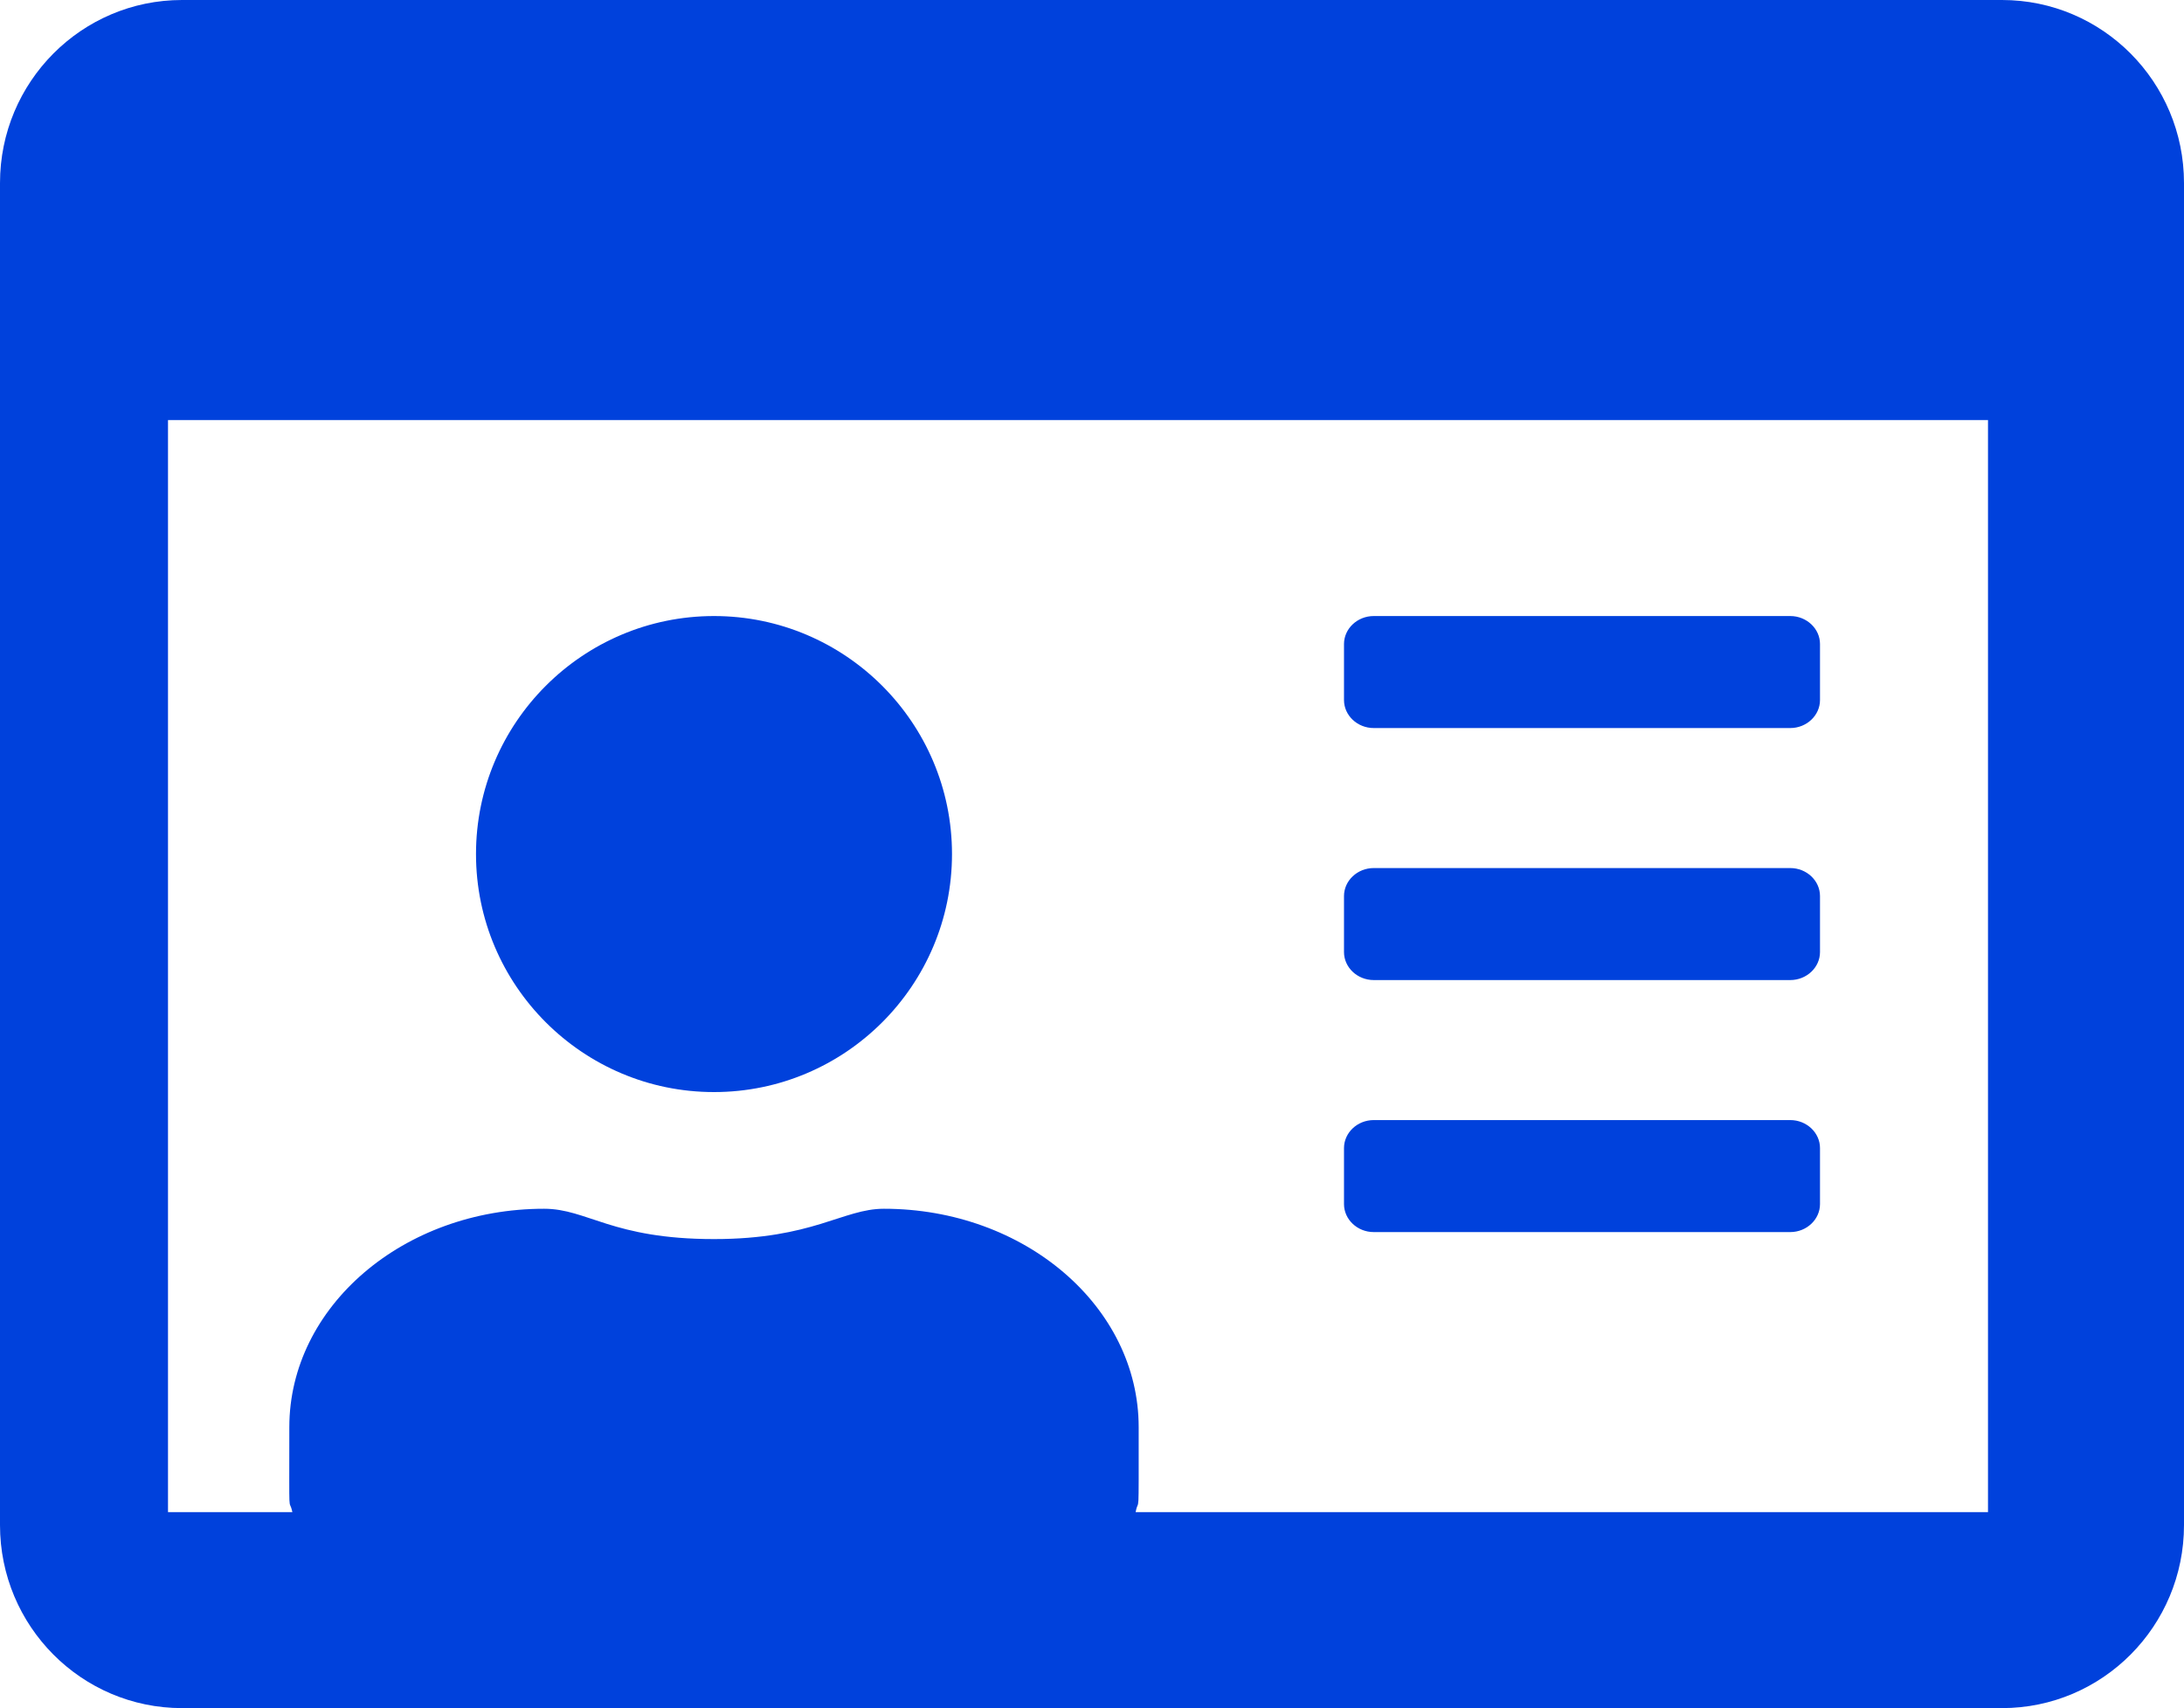 <svg width="78px" height="61px" viewBox="0 0 78 61" version="1.1" xmlns="http://www.w3.org/2000/svg" xmlns:xlink="http://www.w3.org/1999/xlink">
    <g id="Desktop" stroke="none" stroke-width="1" fill="none" fill-rule="evenodd">
        <g id="front" transform="translate(-360, -871)" fill="#0041DC" fill-rule="nonzero">
            <g id="features" transform="translate(250, 784)">
                <g id="id-card-regular" transform="translate(110, 87)">
                    <path d="M71.5,0 L6.5,0 C2.911,0 0,2.927 0,6.536 L0,54.464 C0,58.073 2.911,61 6.5,61 L71.5,61 C75.089,61 78,58.073 78,54.464 L78,6.536 C78,2.927 75.089,0 71.5,0 Z M71,54 L40.558,54 C40.68,53.391 40.667,54.487 40.667,50.967 C40.667,46.66 36.591,43.167 31.567,43.167 C30.104,43.167 29.034,44.25 25.5,44.25 C21.857,44.25 20.977,43.167 19.433,43.167 C14.409,43.167 10.333,46.66 10.333,50.967 C10.333,54.487 10.306,53.391 10.442,54 L6,54 L6,15 L71,15 L71,54 Z M49.062,44 L63.938,44 C64.522,44 65,43.55 65,43 L65,41 C65,40.45 64.522,40 63.938,40 L49.062,40 C48.478,40 48,40.45 48,41 L48,43 C48,43.55 48.478,44 49.062,44 Z M49.062,35 L63.938,35 C64.522,35 65,34.55 65,34 L65,32 C65,31.45 64.522,31 63.938,31 L49.062,31 C48.478,31 48,31.45 48,32 L48,34 C48,34.55 48.478,35 49.062,35 Z M49.062,26 L63.938,26 C64.522,26 65,25.55 65,25 L65,23 C65,22.45 64.522,22 63.938,22 L49.062,22 C48.478,22 48,22.45 48,23 L48,25 C48,25.55 48.478,26 49.062,26 Z M25.5,39 C30.188,39 34,35.188 34,30.5 C34,25.812 30.188,22 25.5,22 C20.812,22 17,25.812 17,30.5 C17,35.188 20.812,39 25.5,39 Z" id="profile"></path>
                </g>
            </g>
        </g>
    </g>
</svg>